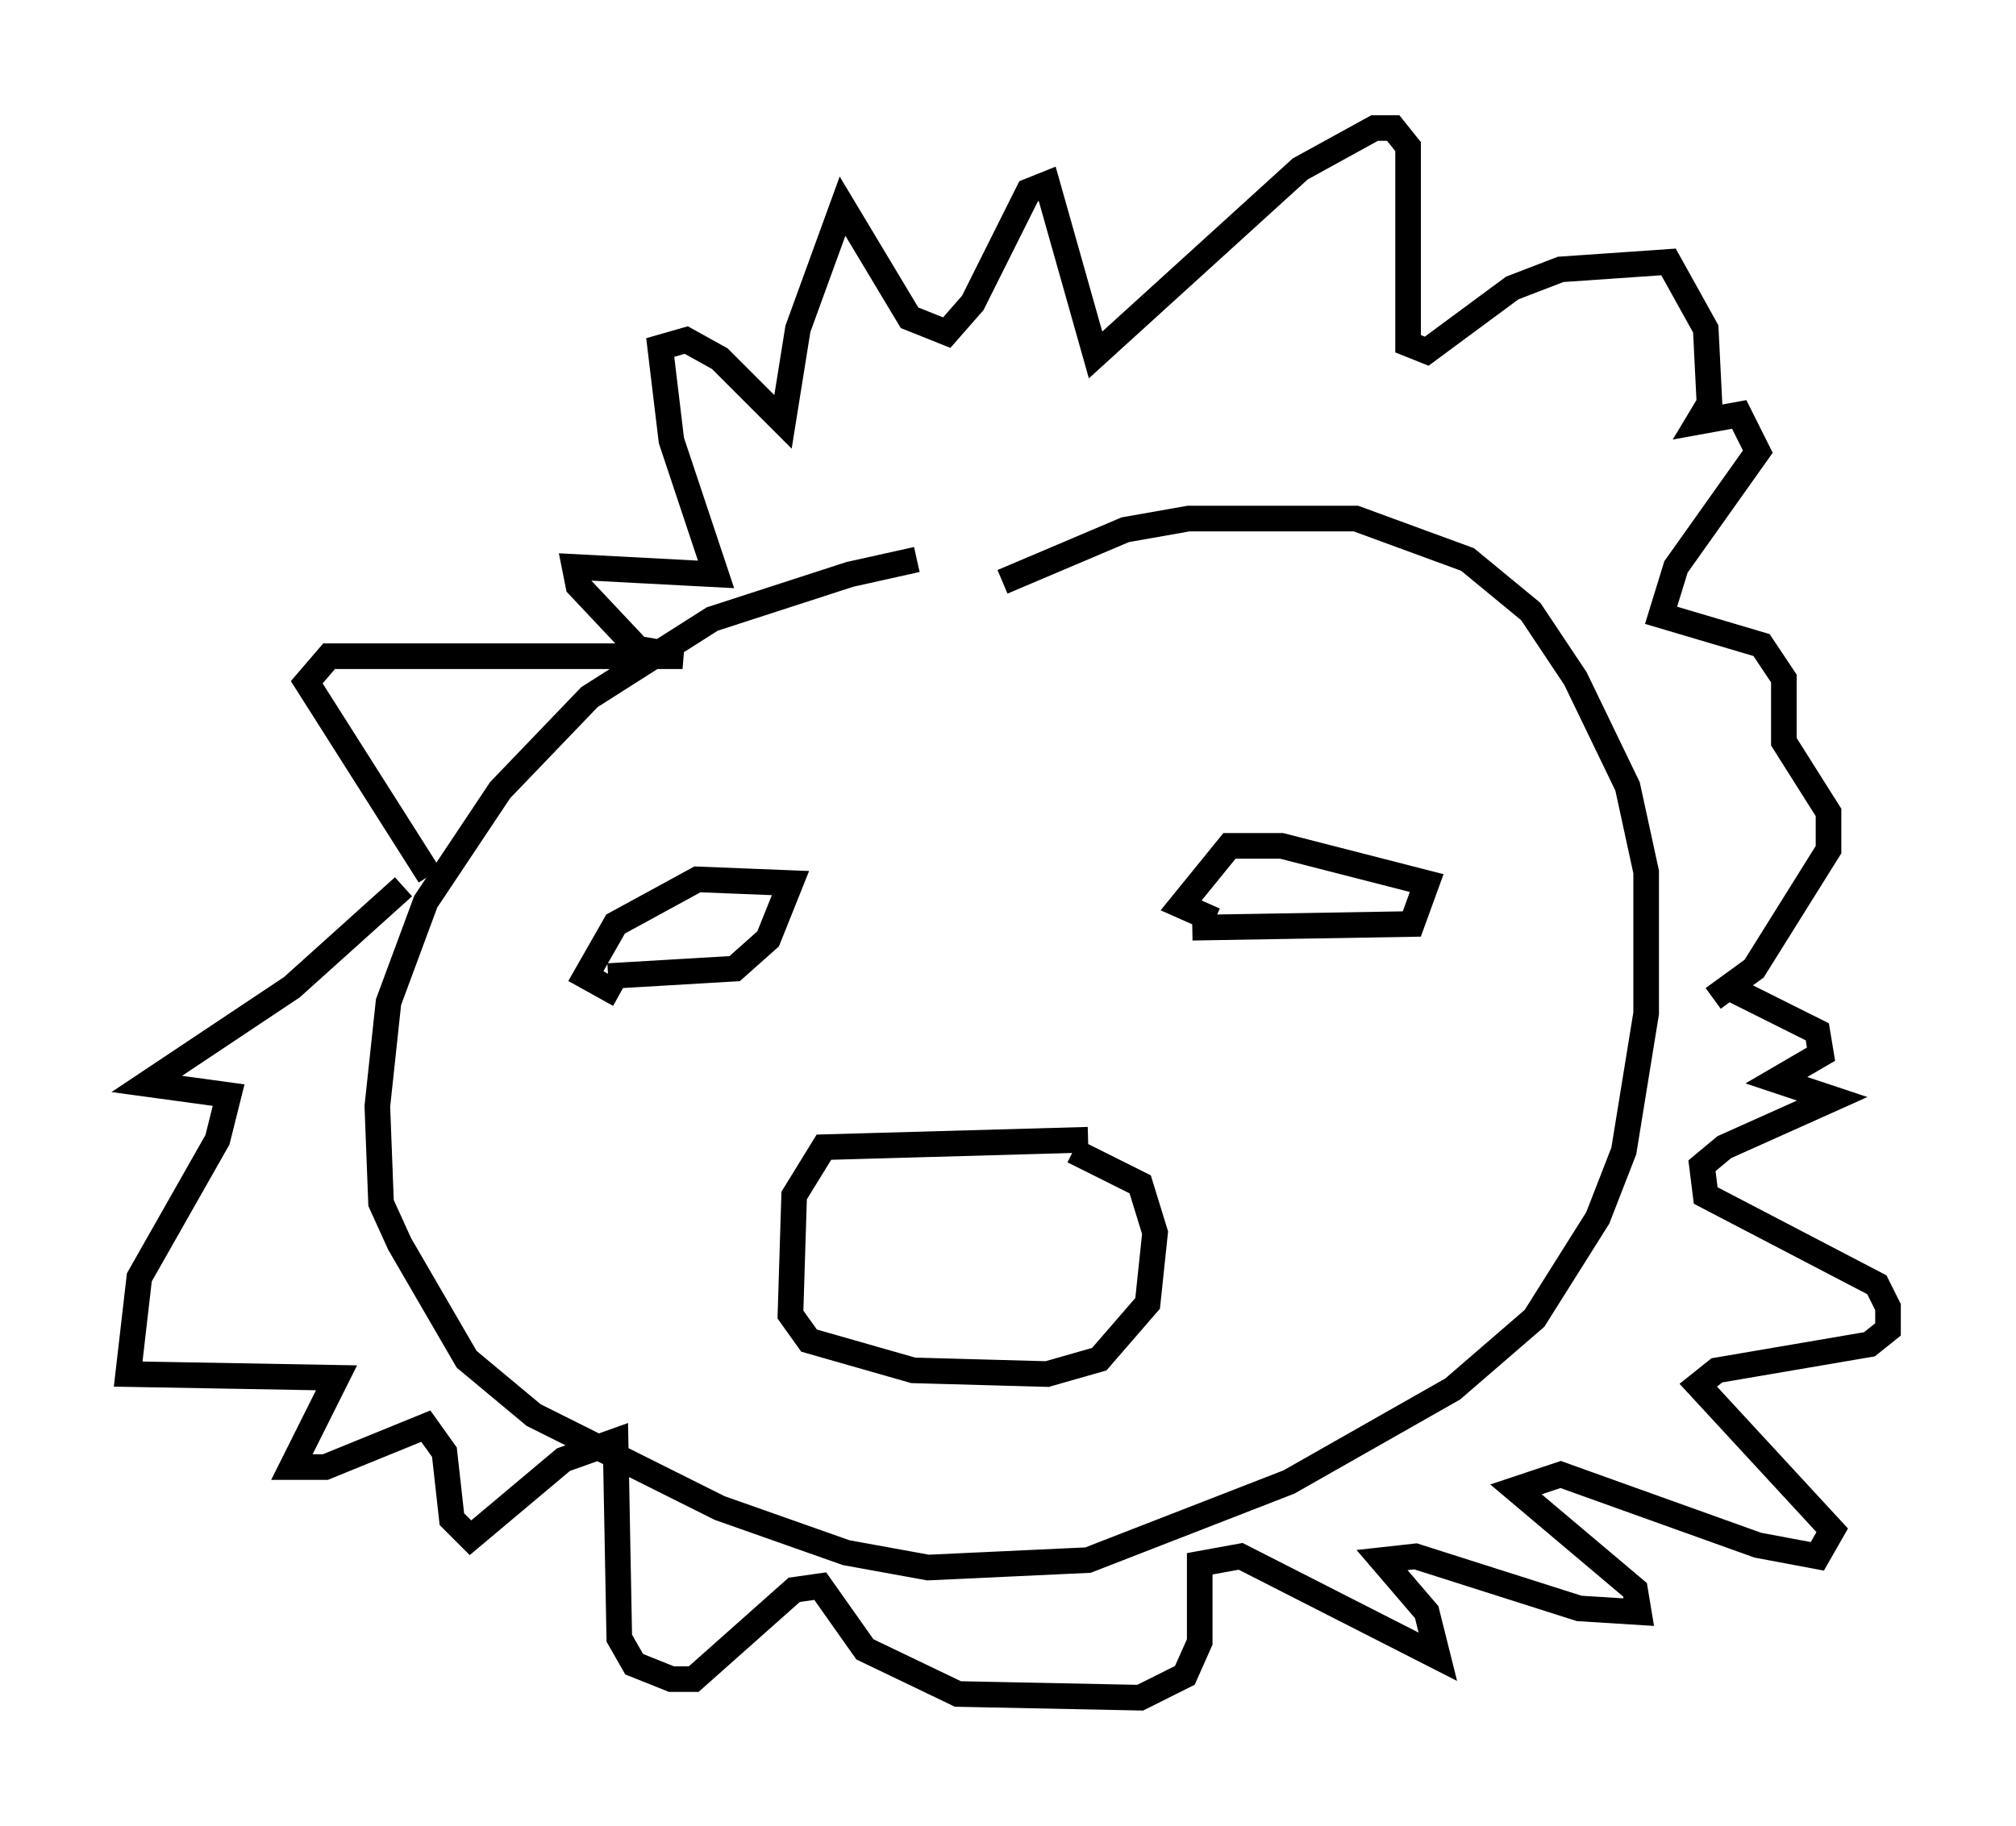 <?xml version="1.0" encoding="utf-8" ?>
<svg baseProfile="full" height="71.296" version="1.1" width="78.704" xmlns="http://www.w3.org/2000/svg" xmlns:ev="http://www.w3.org/2001/xml-events" xmlns:xlink="http://www.w3.org/1999/xlink"><defs /><rect fill="white" height="71.296" width="78.704" x="0" y="0" /><path d="M43.782, 21.849 m-7.989, 0.0 l-2.615, 0.581 -5.374, 1.743 l-4.793, 3.05 -3.486, 3.631 l-2.905, 4.358 -1.453, 3.922 l-0.436, 4.067 0.145, 3.777 l0.726, 1.598 2.615, 4.503 l2.615, 2.179 7.263, 3.631 l4.939, 1.743 3.196, 0.581 l6.246, -0.291 7.844, -3.05 l6.391, -3.631 3.196, -2.76 l2.469, -3.922 1.017, -2.615 l0.872, -5.374 0.0, -5.52 l-0.726, -3.341 -2.034, -4.212 l-1.743, -2.615 -2.469, -2.034 l-4.358, -1.598 -6.536, 0.0 l-2.469, 0.436 -4.793, 2.034 m-22.369, 11.475 l-4.793, -7.553 0.872, -1.017 l13.799, 0.0 -1.743, -0.291 l-2.324, -2.469 -0.145, -0.726 l5.52, 0.291 -1.743, -5.229 l-0.436, -3.631 1.017, -0.291 l1.307, 0.726 2.469, 2.469 l0.581, -3.631 1.743, -4.793 l2.615, 4.358 1.453, 0.581 l1.017, -1.162 2.179, -4.358 l0.726, -0.291 1.888, 6.682 l7.989, -7.263 2.905, -1.598 l0.726, 0.0 0.581, 0.726 l0.0, 7.698 0.726, 0.291 l3.341, -2.469 1.888, -0.726 l4.212, -0.291 1.453, 2.615 l0.145, 2.905 -0.436, 0.726 l1.598, -0.291 0.726, 1.453 l-3.196, 4.503 -0.581, 1.888 l3.922, 1.162 0.872, 1.307 l0.0, 2.469 1.743, 2.76 l0.0, 1.453 -2.905, 4.648 l-1.598, 1.162 m-43.14, -0.872 l4.939, -0.291 1.307, -1.162 l0.872, -2.179 -3.631, -0.145 l-3.196, 1.743 -1.162, 2.034 l1.307, 0.726 m22.369, -2.615 l8.57, -0.145 0.581, -1.598 l-5.665, -1.453 -2.034, 0.0 l-1.888, 2.324 1.307, 0.581 m-4.939, 8.57 l-10.313, 0.291 -1.162, 1.888 l-0.145, 4.648 0.726, 1.017 l4.067, 1.162 5.229, 0.145 l2.034, -0.581 1.888, -2.179 l0.291, -2.76 -0.581, -1.888 l-2.615, -1.307 m-26.145, -10.313 l-4.358, 3.922 -5.665, 3.777 l3.196, 0.436 -0.436, 1.743 l-3.05, 5.374 -0.436, 3.777 l8.134, 0.145 -1.743, 3.486 l1.307, 0.0 3.922, -1.598 l0.726, 1.017 0.291, 2.615 l0.726, 0.726 3.631, -3.05 l2.034, -0.726 0.145, 7.698 l0.581, 1.017 1.453, 0.581 l0.872, 0.0 3.922, -3.486 l1.017, -0.145 1.743, 2.469 l3.631, 1.743 7.117, 0.145 l1.743, -0.872 0.581, -1.307 l0.0, -3.05 1.598, -0.291 l7.698, 3.922 -0.436, -1.743 l-1.743, -2.034 1.307, -0.145 l6.391, 2.034 2.324, 0.145 l-0.145, -0.872 -4.648, -3.922 l1.743, -0.581 7.698, 2.76 l2.324, 0.436 0.581, -1.017 l-5.229, -5.665 0.726, -0.581 l5.955, -1.017 0.726, -0.581 l0.0, -0.872 -0.436, -0.872 l-6.682, -3.486 -0.145, -1.162 l0.872, -0.726 4.212, -1.888 l-2.179, -0.726 1.743, -1.017 l-0.145, -0.872 -3.196, -1.598 " fill="none" stroke="black" stroke-width="1" /></svg>